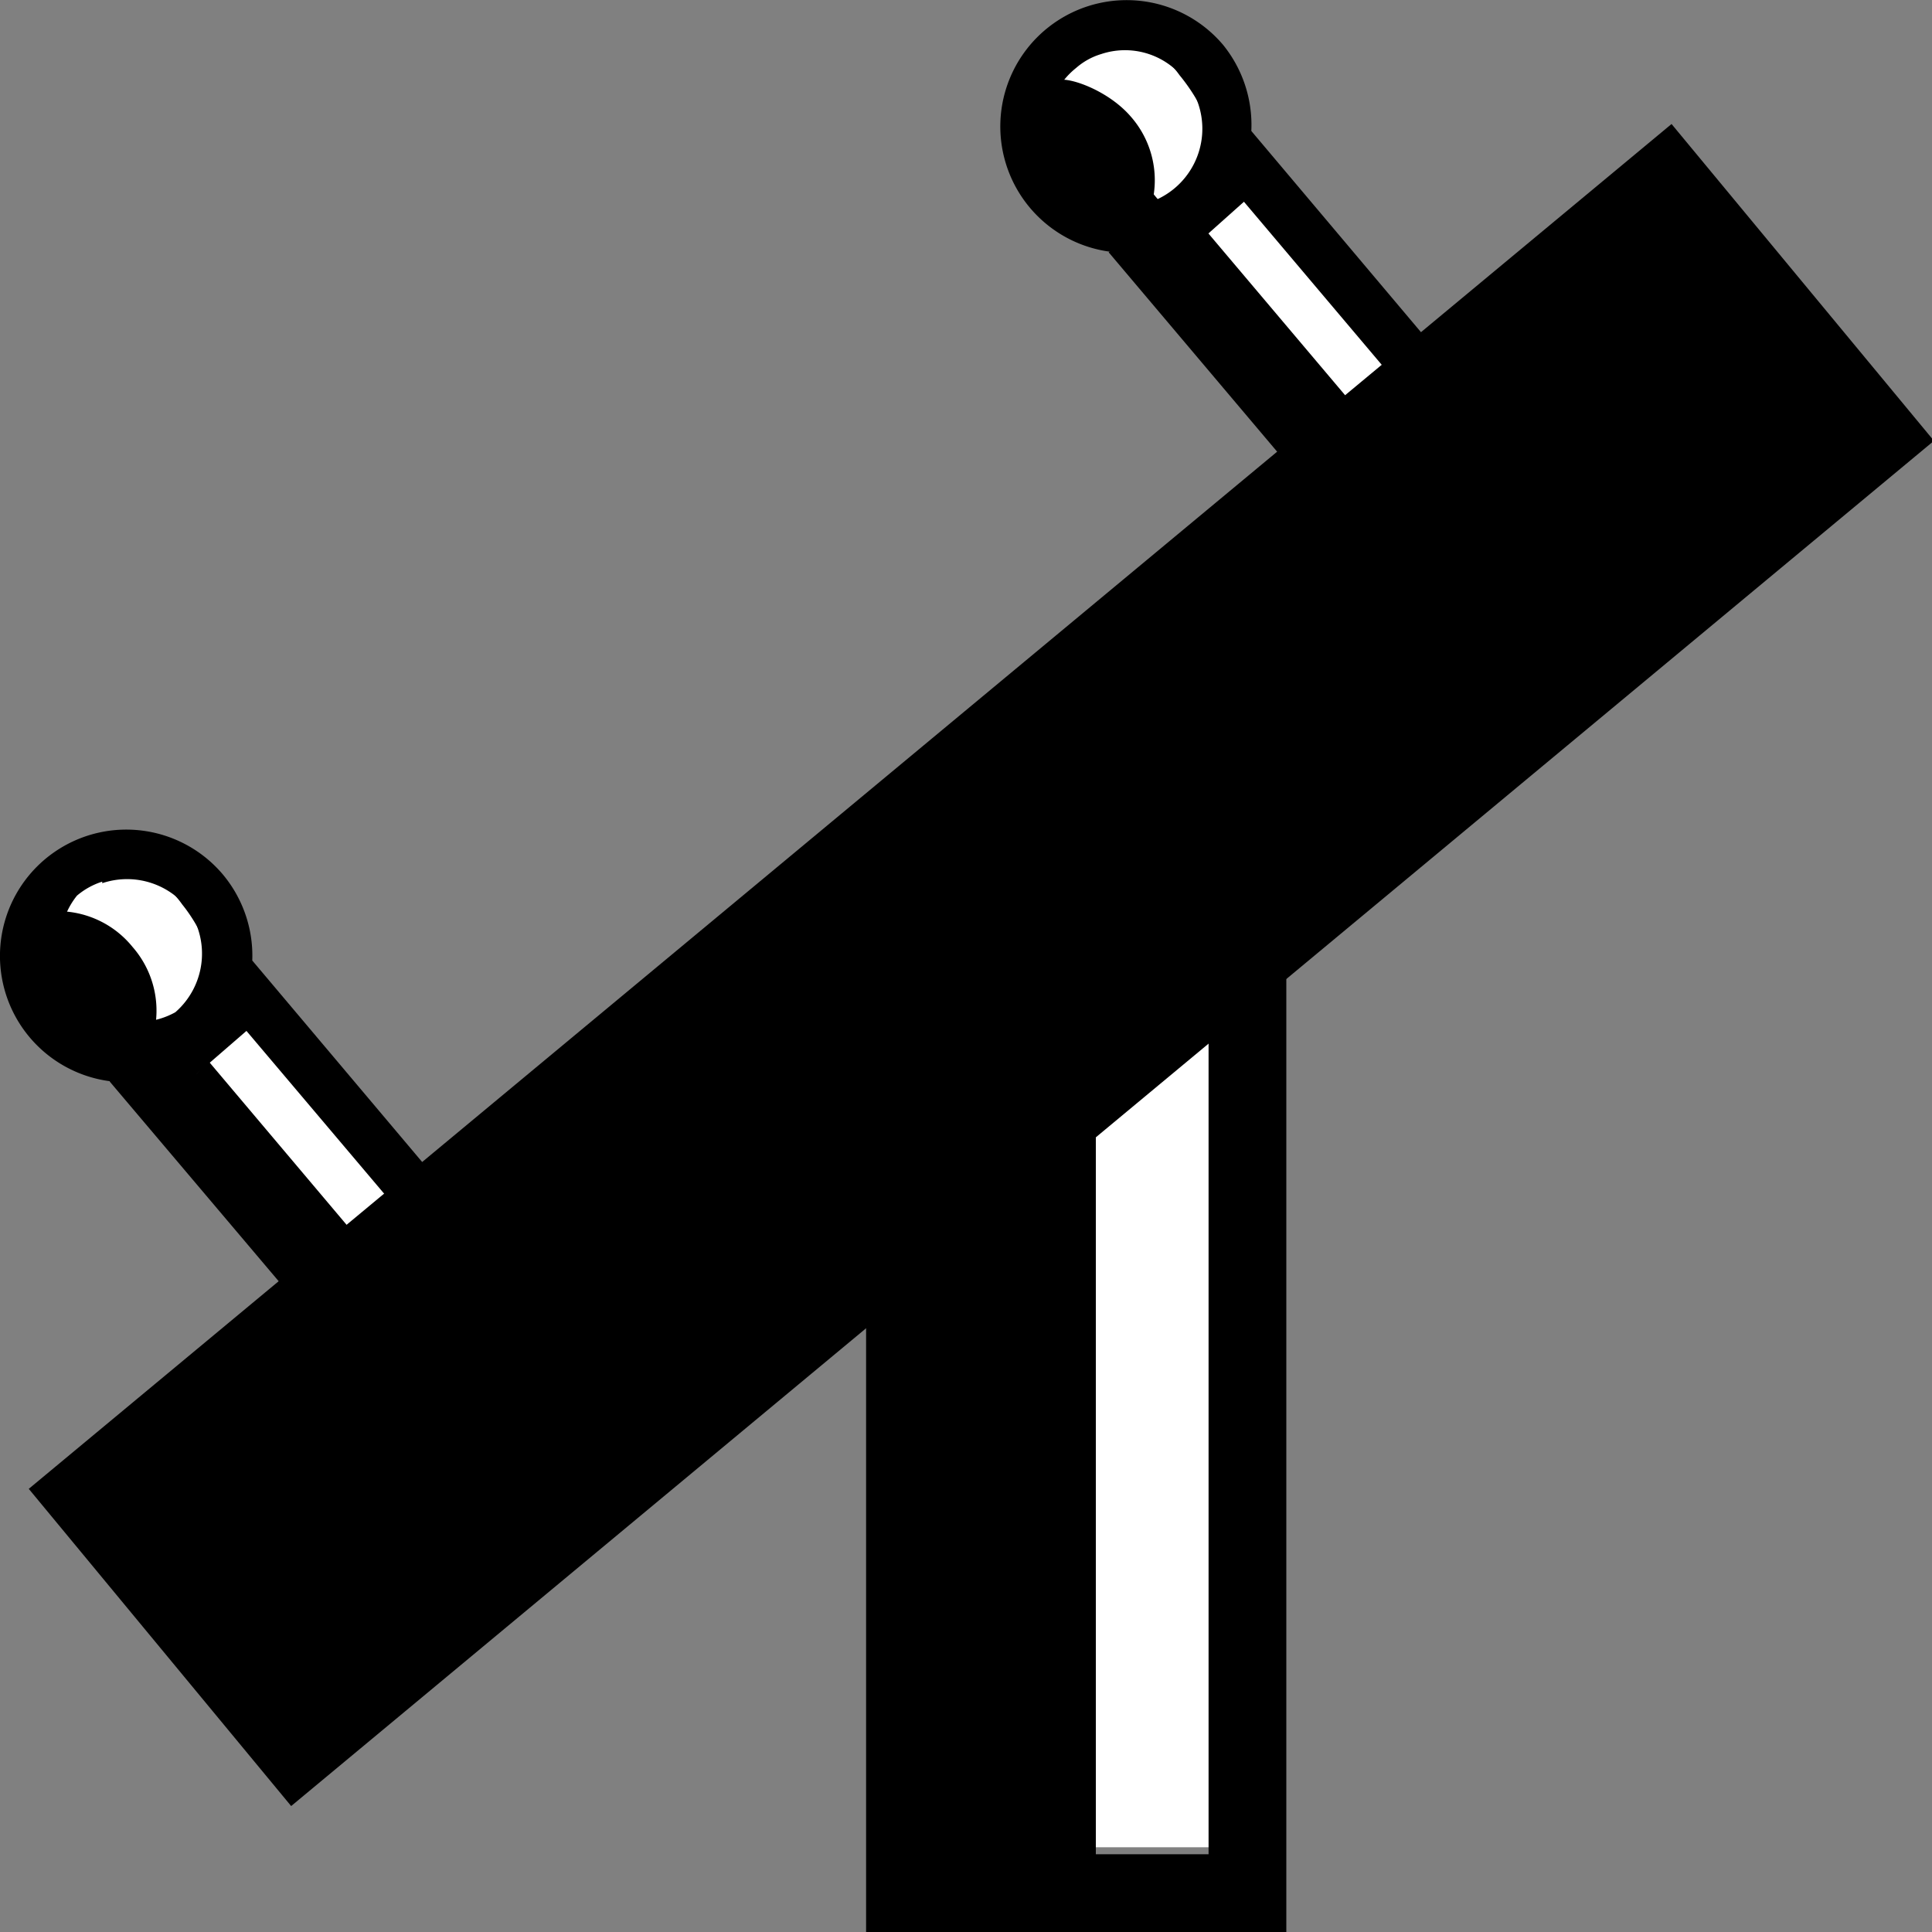 <svg id="seesaw-sm" xmlns="http://www.w3.org/2000/svg" viewBox="0 0 49.7 49.7">
  <rect x="0" y="0" width="49.7" height="49.7" fill="#808080" stroke="none"/>
  <g>
    <rect fill="#FFFFFF" x="26.87" y="26.32" width="4.91" height="21.2"/>
    <rect class="slds-illustration__fill-secondary" x="23.28" y="26.32" width="4.91" height="22.19"/>
    <path class="slds-illustration__fill-primary" d="M33.09,49.7H22.28V24.3H33.09Zm-8.81-2h6.81V26.27H24.28Z"/>
    <polygon class="slds-illustration__fill-secondary" points="35.99 9.09 33.25 11.37 29.67 7.05 32.41 4.77 35.99 9.09"/>
    <polygon fill="#FFFFFF" points="36.98 12.98 30.05 4.78 31.31 3.71 38.24 11.92 36.98 12.98"/>
    <ellipse class="slds-illustration__fill-secondary" cx="28.76" cy="2.97" rx="2.67" ry="2.68"/>
    <path fill="#FFFFFF" d="M30.75,6.29,29.68,5a2.48,2.48,0,0,0-.59-2c-.62-.72-1.71-1.06-1.9-.92l-.53-.63a2.53,2.53,0,0,1,3.68.48,4.85,4.85,0,0,1,1,2.07A2.32,2.32,0,0,1,30.75,6.29Z"/>
    <path class="slds-illustration__fill-primary" d="M30,6.34a3.25,3.25,0,1,1,1.46-5.19h0A3.27,3.27,0,0,1,31,5.74,3.3,3.3,0,0,1,30,6.34ZM28.33,1.39a1.74,1.74,0,0,0-.65.36A2,2,0,1,0,30.44,2h0A1.94,1.94,0,0,0,28.33,1.39Z"/>
    <path class="slds-illustration__fill-primary" d="M33.75,12.68,28.52,6.49l3.67-3.12,5.22,6.19Zm-3.42-6,3.57,4.22,1.7-1.45L32,5.19Z"/>
    <polygon class="slds-illustration__fill-secondary" points="10.29 30.42 7.55 32.7 3.97 28.38 6.71 26.1 10.29 30.42"/>
    <polygon fill="#FFFFFF" points="11.29 34.32 4.36 26.11 5.61 25.04 12.54 33.25 11.29 34.32"/>
    <ellipse class="slds-illustration__fill-secondary" cx="3.06" cy="24.3" rx="2.67" ry="2.68"/>
    <path fill="#FFFFFF" d="M5.05,27.62,4,26.36a2.49,2.49,0,0,0-.59-2,2.48,2.48,0,0,0-1.9-.92L1,22.76a2.55,2.55,0,0,1,3.69.51C5.61,24.41,6.23,26.62,5.05,27.62Z"/>
    <path class="slds-illustration__fill-primary" d="M4.26,27.68a3.25,3.25,0,1,1,1.46-5.2h0a3.26,3.26,0,0,1-1.46,5.2Zm-1.63-5a1.89,1.89,0,0,0-.65.36,2,2,0,0,0,2.53,3,2,2,0,0,0,.23-2.78h0A2,2,0,0,0,2.63,22.72Z"/>
    <path class="slds-illustration__fill-primary" d="M8.05,34,2.82,27.82l3.67-3.11,5.22,6.19ZM4.63,28,8.2,32.19l1.71-1.45L6.34,26.52Z"/>
    <polygon class="slds-illustration__fill-secondary" points="48.15 11.2 7.63 44.91 2.29 38.45 42.81 4.74 48.15 11.2"/>
    <path class="slds-illustration__fill-primary" d="M7.49,46.46.74,38.3,43,3.19l6.75,8.15ZM3.84,38.59l3.94,4.77L46.61,11.05l-4-4.76Z"/>
  </g>
</svg>
